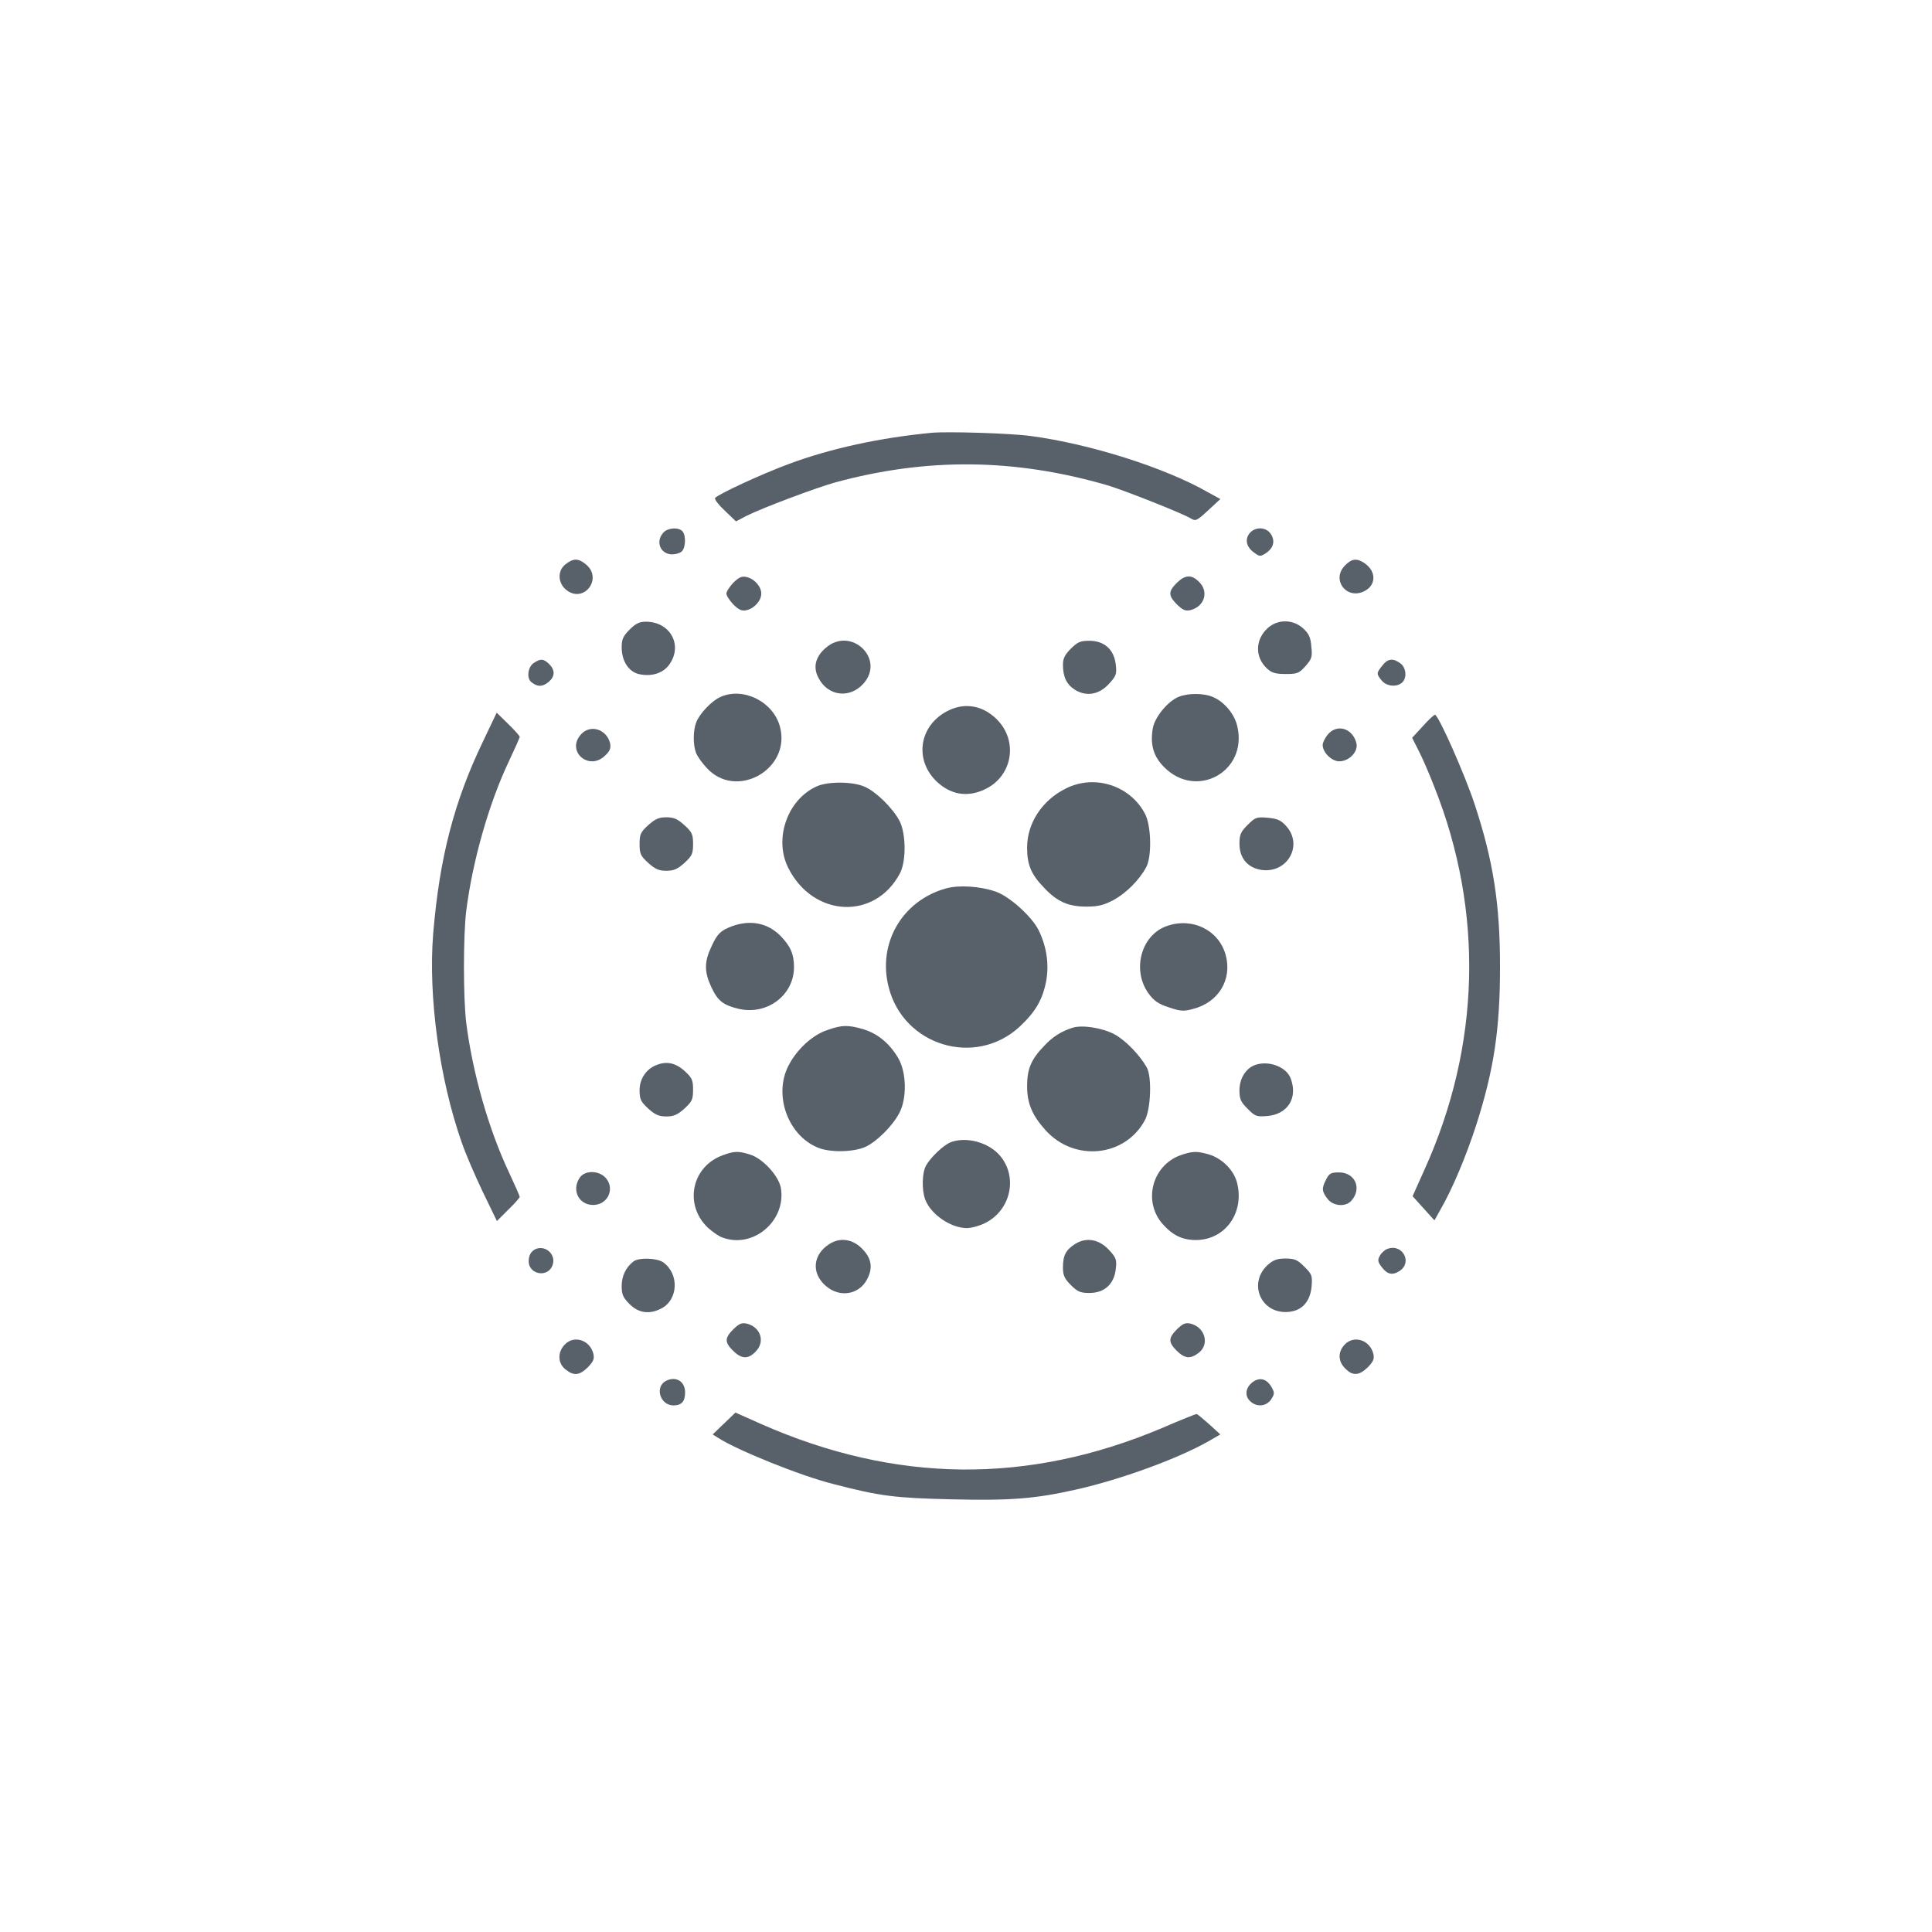 <?xml version="1.0" encoding="UTF-8" standalone="no" ?>
<!DOCTYPE svg PUBLIC "-//W3C//DTD SVG 1.1//EN" "http://www.w3.org/Graphics/SVG/1.1/DTD/svg11.dtd">
<svg xmlns="http://www.w3.org/2000/svg" xmlns:xlink="http://www.w3.org/1999/xlink" version="1.1" width="1080" height="1080" viewBox="0 0 1080 1080" xml:space="preserve">
<desc>Created with Fabric.js 5.2.4</desc>
<defs>
</defs>
<g transform="matrix(1 0 0 1 540 540)" id="c47b79f1-3d3b-48f5-ac4b-f44e1ca8855e"  >
<rect style="stroke: none; stroke-width: 1; stroke-dasharray: none; stroke-linecap: butt; stroke-dashoffset: 0; stroke-linejoin: miter; stroke-miterlimit: 4; fill: rgb(255,255,255); fill-rule: nonzero; opacity: 1; visibility: hidden;" vector-effect="non-scaling-stroke"  x="-540" y="-540" rx="0" ry="0" width="1080" height="1080" />
</g>
<g transform="matrix(1 0 0 1 540 540)" id="8d7378ba-006f-4b16-b84d-c16c9bd26b7c"  >
</g>
<g transform="matrix(1 0 0 1 540 540)"  >
<g style="" vector-effect="non-scaling-stroke"   >
		<g transform="matrix(0.13 0 0 -0.13 0.93 -273.45)"  >
<path style="stroke: none; stroke-width: 1; stroke-dasharray: none; stroke-linecap: butt; stroke-dashoffset: 0; stroke-linejoin: miter; stroke-miterlimit: 4; fill: rgb(88,96,105); fill-rule: nonzero; opacity: 1;" vector-effect="non-scaling-stroke"  transform=" translate(-2713.34, -4474.52)" d="M 2560 4664 C 2337 4643 2122 4596 1945 4530 C 1826 4486 1636 4398 1627 4383 C 1624 4378 1643 4353 1669 4329 L 1717 4283 L 1761 4306 C 1828 4340 2060 4427 2142 4450 C 2538 4558 2916 4554 3315 4438 C 3391 4415 3641 4316 3674 4295 C 3693 4283 3700 4286 3747 4330 L 3800 4379 L 3747 4408 C 3562 4514 3240 4616 2985 4650 C 2897 4662 2630 4670 2560 4664 z" stroke-linecap="round" />
</g>
		<g transform="matrix(0.13 0 0 -0.13 -164.24 -237.35)"  >
<path style="stroke: none; stroke-width: 1; stroke-dasharray: none; stroke-linecap: butt; stroke-dashoffset: 0; stroke-linejoin: miter; stroke-miterlimit: 4; fill: rgb(88,96,105); fill-rule: nonzero; opacity: 1;" vector-effect="non-scaling-stroke"  transform=" translate(-1474.61, -4203.75)" d="M 1437 4242 C 1401 4203 1424 4148 1475 4148 C 1489 4148 1507 4153 1515 4160 C 1533 4175 1535 4231 1518 4248 C 1500 4266 1455 4262 1437 4242 z" stroke-linecap="round" />
</g>
		<g transform="matrix(0.13 0 0 -0.13 164.37 -236.99)"  >
<path style="stroke: none; stroke-width: 1; stroke-dasharray: none; stroke-linecap: butt; stroke-dashoffset: 0; stroke-linejoin: miter; stroke-miterlimit: 4; fill: rgb(88,96,105); fill-rule: nonzero; opacity: 1;" vector-effect="non-scaling-stroke"  transform=" translate(-3939.15, -4201.03)" d="M 3896 4241 C 3873 4215 3879 4181 3912 4157 C 3937 4138 3940 4138 3964 4153 C 3997 4175 4005 4205 3986 4235 C 3966 4266 3921 4268 3896 4241 z" stroke-linecap="round" />
</g>
		<g transform="matrix(0.13 0 0 -0.13 -217.94 -217.55)"  >
<path style="stroke: none; stroke-width: 1; stroke-dasharray: none; stroke-linecap: butt; stroke-dashoffset: 0; stroke-linejoin: miter; stroke-miterlimit: 4; fill: rgb(88,96,105); fill-rule: nonzero; opacity: 1;" vector-effect="non-scaling-stroke"  transform=" translate(-1071.87, -4055.23)" d="M 1026 4109 C 990 4081 993 4026 1032 3997 C 1106 3942 1186 4046 1116 4107 C 1082 4136 1060 4136 1026 4109 z" stroke-linecap="round" />
</g>
		<g transform="matrix(0.13 0 0 -0.13 218.29 -217.71)"  >
<path style="stroke: none; stroke-width: 1; stroke-dasharray: none; stroke-linecap: butt; stroke-dashoffset: 0; stroke-linejoin: miter; stroke-miterlimit: 4; fill: rgb(88,96,105); fill-rule: nonzero; opacity: 1;" vector-effect="non-scaling-stroke"  transform=" translate(-4343.54, -4056.47)" d="M 4295 4105 C 4233 4044 4301 3954 4378 3994 C 4429 4020 4429 4079 4378 4114 C 4346 4136 4323 4134 4295 4105 z" stroke-linecap="round" />
</g>
		<g transform="matrix(0.13 0 0 -0.13 -124.19 -208.18)"  >
<path style="stroke: none; stroke-width: 1; stroke-dasharray: none; stroke-linecap: butt; stroke-dashoffset: 0; stroke-linejoin: miter; stroke-miterlimit: 4; fill: rgb(88,96,105); fill-rule: nonzero; opacity: 1;" vector-effect="non-scaling-stroke"  transform=" translate(-1775, -3985)" d="M 1730 4032 C 1714 4015 1700 3994 1700 3985 C 1700 3976 1714 3955 1730 3938 C 1755 3914 1766 3909 1788 3914 C 1821 3922 1850 3955 1850 3985 C 1850 4015 1821 4048 1788 4056 C 1766 4061 1755 4056 1730 4032 z" stroke-linecap="round" />
</g>
		<g transform="matrix(0.13 0 0 -0.13 123.77 -208.24)"  >
<path style="stroke: none; stroke-width: 1; stroke-dasharray: none; stroke-linecap: butt; stroke-dashoffset: 0; stroke-linejoin: miter; stroke-miterlimit: 4; fill: rgb(88,96,105); fill-rule: nonzero; opacity: 1;" vector-effect="non-scaling-stroke"  transform=" translate(-3634.7, -3985.4)" d="M 3589 4031 C 3552 3994 3552 3976 3590 3938 C 3615 3914 3626 3909 3648 3914 C 3708 3929 3728 3993 3685 4035 C 3653 4068 3625 4066 3589 4031 z" stroke-linecap="round" />
</g>
		<g transform="matrix(0.13 0 0 -0.13 -177.58 -177.56)"  >
<path style="stroke: none; stroke-width: 1; stroke-dasharray: none; stroke-linecap: butt; stroke-dashoffset: 0; stroke-linejoin: miter; stroke-miterlimit: 4; fill: rgb(88,96,105); fill-rule: nonzero; opacity: 1;" vector-effect="non-scaling-stroke"  transform=" translate(-1374.57, -3755.36)" d="M 1294 3836 C 1266 3808 1260 3794 1260 3760 C 1260 3700 1291 3653 1337 3644 C 1393 3633 1441 3650 1467 3689 C 1523 3772 1467 3870 1364 3870 C 1336 3870 1320 3862 1294 3836 z" stroke-linecap="round" />
</g>
		<g transform="matrix(0.13 0 0 -0.13 178.27 -177.94)"  >
<path style="stroke: none; stroke-width: 1; stroke-dasharray: none; stroke-linecap: butt; stroke-dashoffset: 0; stroke-linejoin: miter; stroke-miterlimit: 4; fill: rgb(88,96,105); fill-rule: nonzero; opacity: 1;" vector-effect="non-scaling-stroke"  transform=" translate(-4043.43, -3758.19)" d="M 3970 3843 C 3915 3793 3914 3718 3966 3669 C 3987 3650 4002 3645 4047 3645 C 4097 3645 4104 3648 4132 3679 C 4159 3710 4162 3718 4157 3763 C 4154 3804 4146 3819 4121 3842 C 4077 3881 4013 3881 3970 3843 z" stroke-linecap="round" />
</g>
		<g transform="matrix(0.13 0 0 -0.13 -68.74 -167.08)"  >
<path style="stroke: none; stroke-width: 1; stroke-dasharray: none; stroke-linecap: butt; stroke-dashoffset: 0; stroke-linejoin: miter; stroke-miterlimit: 4; fill: rgb(88,96,105); fill-rule: nonzero; opacity: 1;" vector-effect="non-scaling-stroke"  transform=" translate(-2190.88, -3676.7)" d="M 2116 3759 C 2072 3721 2061 3676 2085 3631 C 2125 3552 2218 3540 2277 3604 C 2376 3711 2225 3855 2116 3759 z" stroke-linecap="round" />
</g>
		<g transform="matrix(0.13 0 0 -0.13 69.08 -166.96)"  >
<path style="stroke: none; stroke-width: 1; stroke-dasharray: none; stroke-linecap: butt; stroke-dashoffset: 0; stroke-linejoin: miter; stroke-miterlimit: 4; fill: rgb(88,96,105); fill-rule: nonzero; opacity: 1;" vector-effect="non-scaling-stroke"  transform=" translate(-3224.48, -3675.85)" d="M 3144 3756 C 3118 3730 3110 3714 3110 3687 C 3110 3634 3126 3602 3162 3579 C 3211 3549 3266 3558 3309 3606 C 3339 3639 3342 3647 3337 3688 C 3330 3752 3288 3790 3224 3790 C 3185 3790 3173 3785 3144 3756 z" stroke-linecap="round" />
</g>
		<g transform="matrix(0.13 0 0 -0.13 -237.59 -163.91)"  >
<path style="stroke: none; stroke-width: 1; stroke-dasharray: none; stroke-linecap: butt; stroke-dashoffset: 0; stroke-linejoin: miter; stroke-miterlimit: 4; fill: rgb(88,96,105); fill-rule: nonzero; opacity: 1;" vector-effect="non-scaling-stroke"  transform=" translate(-924.51, -3652.96)" d="M 892 3694 C 868 3677 862 3629 883 3613 C 909 3592 929 3592 954 3611 C 985 3635 987 3663 960 3690 C 936 3714 922 3715 892 3694 z" stroke-linecap="round" />
</g>
		<g transform="matrix(0.13 0 0 -0.13 237.89 -163.97)"  >
<path style="stroke: none; stroke-width: 1; stroke-dasharray: none; stroke-linecap: butt; stroke-dashoffset: 0; stroke-linejoin: miter; stroke-miterlimit: 4; fill: rgb(88,96,105); fill-rule: nonzero; opacity: 1;" vector-effect="non-scaling-stroke"  transform=" translate(-4490.61, -3653.42)" d="M 4451 3684 C 4425 3652 4425 3648 4448 3620 C 4468 3595 4511 3590 4535 3610 C 4558 3629 4554 3676 4528 3694 C 4496 3717 4474 3714 4451 3684 z" stroke-linecap="round" />
</g>
		<g transform="matrix(0.13 0 0 -0.13 -127.66 -127.72)"  >
<path style="stroke: none; stroke-width: 1; stroke-dasharray: none; stroke-linecap: butt; stroke-dashoffset: 0; stroke-linejoin: miter; stroke-miterlimit: 4; fill: rgb(88,96,105); fill-rule: nonzero; opacity: 1;" vector-effect="non-scaling-stroke"  transform=" translate(-1748.95, -3381.53)" d="M 1675 3556 C 1637 3539 1585 3484 1571 3447 C 1557 3412 1557 3349 1570 3316 C 1575 3302 1595 3273 1615 3252 C 1741 3111 1980 3244 1931 3428 C 1902 3536 1773 3600 1675 3556 z" stroke-linecap="round" />
</g>
		<g transform="matrix(0.13 0 0 -0.13 128.18 -127.66)"  >
<path style="stroke: none; stroke-width: 1; stroke-dasharray: none; stroke-linecap: butt; stroke-dashoffset: 0; stroke-linejoin: miter; stroke-miterlimit: 4; fill: rgb(88,96,105); fill-rule: nonzero; opacity: 1;" vector-effect="non-scaling-stroke"  transform=" translate(-3667.77, -3381.04)" d="M 3595 3556 C 3548 3536 3493 3468 3485 3421 C 3473 3350 3488 3300 3534 3254 C 3673 3114 3892 3235 3849 3427 C 3838 3481 3793 3535 3743 3556 C 3703 3573 3635 3573 3595 3556 z" stroke-linecap="round" />
</g>
		<g transform="matrix(0.13 0 0 -0.13 0.12 -120.73)"  >
<path style="stroke: none; stroke-width: 1; stroke-dasharray: none; stroke-linecap: butt; stroke-dashoffset: 0; stroke-linejoin: miter; stroke-miterlimit: 4; fill: rgb(88,96,105); fill-rule: nonzero; opacity: 1;" vector-effect="non-scaling-stroke"  transform=" translate(-2707.31, -3329.14)" d="M 2635 3501 C 2506 3441 2480 3289 2581 3193 C 2641 3137 2711 3125 2785 3159 C 2906 3214 2933 3367 2839 3461 C 2781 3519 2706 3534 2635 3501 z" stroke-linecap="round" />
</g>
		<g transform="matrix(0.13 0 0 -0.13 -274 0.48)"  >
<path style="stroke: none; stroke-width: 1; stroke-dasharray: none; stroke-linecap: butt; stroke-dashoffset: 0; stroke-linejoin: miter; stroke-miterlimit: 4; fill: rgb(88,96,105); fill-rule: nonzero; opacity: 1;" vector-effect="non-scaling-stroke"  transform=" translate(-651.4, -2420)" d="M 682 3389 C 557 3129 495 2887 468 2563 C 446 2293 495 1936 591 1664 C 607 1617 648 1522 681 1453 L 742 1327 L 791 1376 C 818 1402 840 1427 840 1431 C 840 1435 819 1482 794 1536 C 706 1722 637 1966 610 2180 C 597 2289 597 2551 610 2660 C 637 2874 707 3122 794 3305 C 819 3358 840 3405 840 3409 C 840 3413 818 3438 791 3464 L 741 3513 L 682 3389 z" stroke-linecap="round" />
</g>
		<g transform="matrix(0.13 0 0 -0.13 273.95 0.88)"  >
<path style="stroke: none; stroke-width: 1; stroke-dasharray: none; stroke-linecap: butt; stroke-dashoffset: 0; stroke-linejoin: miter; stroke-miterlimit: 4; fill: rgb(88,96,105); fill-rule: nonzero; opacity: 1;" vector-effect="non-scaling-stroke"  transform=" translate(-4761, -2417.06)" d="M 4619 3456 L 4572 3405 L 4601 3348 C 4617 3317 4647 3247 4668 3193 C 4881 2657 4866 2081 4626 1550 L 4574 1434 L 4621 1382 L 4668 1330 L 4692 1373 C 4746 1466 4805 1608 4849 1744 C 4924 1980 4950 2152 4950 2421 C 4950 2691 4921 2876 4841 3119 C 4799 3246 4690 3493 4671 3504 C 4668 3506 4644 3484 4619 3456 z" stroke-linecap="round" />
</g>
		<g transform="matrix(0.13 0 0 -0.13 -208.39 -123.48)"  >
<path style="stroke: none; stroke-width: 1; stroke-dasharray: none; stroke-linecap: butt; stroke-dashoffset: 0; stroke-linejoin: miter; stroke-miterlimit: 4; fill: rgb(88,96,105); fill-rule: nonzero; opacity: 1;" vector-effect="non-scaling-stroke"  transform=" translate(-1143.5, -3349.7)" d="M 1092 3397 C 1024 3324 1126 3235 1196 3306 C 1216 3325 1220 3337 1216 3358 C 1201 3418 1132 3440 1092 3397 z" stroke-linecap="round" />
</g>
		<g transform="matrix(0.13 0 0 -0.13 208.9 -123.6)"  >
<path style="stroke: none; stroke-width: 1; stroke-dasharray: none; stroke-linecap: butt; stroke-dashoffset: 0; stroke-linejoin: miter; stroke-miterlimit: 4; fill: rgb(88,96,105); fill-rule: nonzero; opacity: 1;" vector-effect="non-scaling-stroke"  transform=" translate(-4273.14, -3350.64)" d="M 4221 3394 C 4209 3379 4200 3360 4200 3350 C 4200 3318 4239 3280 4271 3280 C 4314 3280 4354 3322 4345 3358 C 4329 3423 4260 3443 4221 3394 z" stroke-linecap="round" />
</g>
		<g transform="matrix(0.13 0 0 -0.13 -68.49 -67.75)"  >
<path style="stroke: none; stroke-width: 1; stroke-dasharray: none; stroke-linecap: butt; stroke-dashoffset: 0; stroke-linejoin: miter; stroke-miterlimit: 4; fill: rgb(88,96,105); fill-rule: nonzero; opacity: 1;" vector-effect="non-scaling-stroke"  transform=" translate(-2192.74, -2931.75)" d="M 2080 3184 C 1953 3129 1892 2959 1955 2833 C 2062 2619 2329 2606 2436 2810 C 2463 2862 2462 2982 2433 3036 C 2404 3090 2334 3159 2285 3181 C 2235 3204 2129 3205 2080 3184 z" stroke-linecap="round" />
</g>
		<g transform="matrix(0.13 0 0 -0.13 68.55 -67.97)"  >
<path style="stroke: none; stroke-width: 1; stroke-dasharray: none; stroke-linecap: butt; stroke-dashoffset: 0; stroke-linejoin: miter; stroke-miterlimit: 4; fill: rgb(88,96,105); fill-rule: nonzero; opacity: 1;" vector-effect="non-scaling-stroke"  transform=" translate(-3220.56, -2933.43)" d="M 3123 3174 C 3021 3124 2956 3025 2956 2920 C 2956 2846 2973 2805 3029 2747 C 3085 2687 3134 2666 3210 2666 C 3263 2666 3285 2672 3329 2695 C 3383 2725 3438 2780 3468 2835 C 3493 2881 3490 3014 3463 3065 C 3399 3187 3246 3236 3123 3174 z" stroke-linecap="round" />
</g>
		<g transform="matrix(0.13 0 0 -0.13 -167.52 -68.18)"  >
<path style="stroke: none; stroke-width: 1; stroke-dasharray: none; stroke-linecap: butt; stroke-dashoffset: 0; stroke-linejoin: miter; stroke-miterlimit: 4; fill: rgb(88,96,105); fill-rule: nonzero; opacity: 1;" vector-effect="non-scaling-stroke"  transform=" translate(-1450, -2935)" d="M 1372 3016 C 1339 2986 1335 2976 1335 2935 C 1335 2894 1339 2884 1372 2854 C 1402 2827 1418 2820 1450 2820 C 1482 2820 1498 2827 1528 2854 C 1561 2884 1565 2894 1565 2935 C 1565 2976 1561 2986 1528 3016 C 1498 3043 1482 3050 1450 3050 C 1418 3050 1402 3043 1372 3016 z" stroke-linecap="round" />
</g>
		<g transform="matrix(0.13 0 0 -0.13 167.94 -68.3)"  >
<path style="stroke: none; stroke-width: 1; stroke-dasharray: none; stroke-linecap: butt; stroke-dashoffset: 0; stroke-linejoin: miter; stroke-miterlimit: 4; fill: rgb(88,96,105); fill-rule: nonzero; opacity: 1;" vector-effect="non-scaling-stroke"  transform=" translate(-3965.95, -2935.9)" d="M 3885 3017 C 3855 2987 3850 2975 3850 2936 C 3850 2872 3888 2830 3950 2823 C 4059 2812 4123 2931 4052 3011 C 4029 3037 4014 3044 3972 3048 C 3923 3052 3918 3050 3885 3017 z" stroke-linecap="round" />
</g>
		<g transform="matrix(0.13 0 0 -0.13 0.38 0.59)"  >
<path style="stroke: none; stroke-width: 1; stroke-dasharray: none; stroke-linecap: butt; stroke-dashoffset: 0; stroke-linejoin: miter; stroke-miterlimit: 4; fill: rgb(88,96,105); fill-rule: nonzero; opacity: 1;" vector-effect="non-scaling-stroke"  transform=" translate(-2709.27, -2419.23)" d="M 2619 2757 C 2431 2704 2325 2520 2374 2332 C 2438 2081 2745 1988 2935 2161 C 3004 2225 3035 2277 3051 2358 C 3064 2430 3054 2505 3019 2577 C 2991 2635 2893 2724 2833 2744 C 2767 2767 2674 2773 2619 2757 z" stroke-linecap="round" />
</g>
		<g transform="matrix(0.13 0 0 -0.13 -120.75 0.27)"  >
<path style="stroke: none; stroke-width: 1; stroke-dasharray: none; stroke-linecap: butt; stroke-dashoffset: 0; stroke-linejoin: miter; stroke-miterlimit: 4; fill: rgb(88,96,105); fill-rule: nonzero; opacity: 1;" vector-effect="non-scaling-stroke"  transform=" translate(-1800.75, -2421.57)" d="M 1727 2596 C 1675 2577 1660 2563 1634 2505 C 1604 2442 1604 2398 1634 2334 C 1662 2273 1686 2255 1754 2239 C 1876 2212 1990 2299 1990 2419 C 1990 2474 1975 2509 1932 2553 C 1878 2608 1805 2623 1727 2596 z" stroke-linecap="round" />
</g>
		<g transform="matrix(0.13 0 0 -0.13 121.7 0.51)"  >
<path style="stroke: none; stroke-width: 1; stroke-dasharray: none; stroke-linecap: butt; stroke-dashoffset: 0; stroke-linejoin: miter; stroke-miterlimit: 4; fill: rgb(88,96,105); fill-rule: nonzero; opacity: 1;" vector-effect="non-scaling-stroke"  transform=" translate(-3619.17, -2419.8)" d="M 3545 2595 C 3436 2556 3396 2407 3467 2307 C 3491 2274 3509 2261 3555 2246 C 3605 2229 3619 2228 3659 2239 C 3769 2267 3828 2365 3800 2470 C 3771 2578 3656 2635 3545 2595 z" stroke-linecap="round" />
</g>
		<g transform="matrix(0.13 0 0 -0.13 -68.41 68.53)"  >
<path style="stroke: none; stroke-width: 1; stroke-dasharray: none; stroke-linecap: butt; stroke-dashoffset: 0; stroke-linejoin: miter; stroke-miterlimit: 4; fill: rgb(88,96,105); fill-rule: nonzero; opacity: 1;" vector-effect="non-scaling-stroke"  transform=" translate(-2193.29, -1909.68)" d="M 2122 2161 C 2057 2139 1990 2076 1955 2006 C 1892 1880 1954 1709 2082 1656 C 2134 1634 2235 1636 2287 1659 C 2336 1682 2403 1748 2433 1805 C 2466 1867 2464 1980 2428 2041 C 2391 2104 2340 2146 2278 2165 C 2212 2184 2187 2184 2122 2161 z" stroke-linecap="round" />
</g>
		<g transform="matrix(0.13 0 0 -0.13 68.54 68.72)"  >
<path style="stroke: none; stroke-width: 1; stroke-dasharray: none; stroke-linecap: butt; stroke-dashoffset: 0; stroke-linejoin: miter; stroke-miterlimit: 4; fill: rgb(88,96,105); fill-rule: nonzero; opacity: 1;" vector-effect="non-scaling-stroke"  transform=" translate(-3220.48, -1908.27)" d="M 3150 2171 C 3103 2156 3065 2132 3029 2093 C 2973 2035 2956 1994 2956 1920 C 2956 1846 2978 1794 3036 1730 C 3160 1593 3379 1616 3463 1775 C 3488 1823 3493 1959 3471 2000 C 3442 2052 3380 2117 3332 2143 C 3280 2171 3192 2185 3150 2171 z" stroke-linecap="round" />
</g>
		<g transform="matrix(0.13 0 0 -0.13 -167.52 69.15)"  >
<path style="stroke: none; stroke-width: 1; stroke-dasharray: none; stroke-linecap: butt; stroke-dashoffset: 0; stroke-linejoin: miter; stroke-miterlimit: 4; fill: rgb(88,96,105); fill-rule: nonzero; opacity: 1;" vector-effect="non-scaling-stroke"  transform=" translate(-1450, -1905.01)" d="M 1405 2010 C 1363 1993 1335 1951 1335 1903 C 1335 1864 1340 1854 1372 1824 C 1402 1797 1418 1790 1450 1790 C 1482 1790 1498 1797 1528 1824 C 1561 1854 1565 1864 1565 1905 C 1565 1946 1561 1956 1528 1986 C 1489 2021 1450 2029 1405 2010 z" stroke-linecap="round" />
</g>
		<g transform="matrix(0.13 0 0 -0.13 167.85 69.24)"  >
<path style="stroke: none; stroke-width: 1; stroke-dasharray: none; stroke-linecap: butt; stroke-dashoffset: 0; stroke-linejoin: miter; stroke-miterlimit: 4; fill: rgb(88,96,105); fill-rule: nonzero; opacity: 1;" vector-effect="non-scaling-stroke"  transform=" translate(-3965.28, -1904.32)" d="M 3914 2010 C 3876 1995 3850 1951 3850 1903 C 3850 1865 3855 1853 3885 1823 C 3918 1790 3923 1788 3972 1792 C 4059 1801 4102 1871 4070 1954 C 4051 2005 3971 2033 3914 2010 z" stroke-linecap="round" />
</g>
		<g transform="matrix(0.13 0 0 -0.13 0.22 121.88)"  >
<path style="stroke: none; stroke-width: 1; stroke-dasharray: none; stroke-linecap: butt; stroke-dashoffset: 0; stroke-linejoin: miter; stroke-miterlimit: 4; fill: rgb(88,96,105); fill-rule: nonzero; opacity: 1;" vector-effect="non-scaling-stroke"  transform=" translate(-2708.06, -1509.54)" d="M 2640 1689 C 2608 1676 2553 1623 2534 1588 C 2517 1556 2516 1483 2531 1443 C 2555 1379 2640 1321 2709 1320 C 2728 1320 2763 1329 2787 1341 C 2898 1395 2931 1538 2853 1631 C 2804 1689 2707 1715 2640 1689 z" stroke-linecap="round" />
</g>
		<g transform="matrix(0.13 0 0 -0.13 -127.68 128.59)"  >
<path style="stroke: none; stroke-width: 1; stroke-dasharray: none; stroke-linecap: butt; stroke-dashoffset: 0; stroke-linejoin: miter; stroke-miterlimit: 4; fill: rgb(88,96,105); fill-rule: nonzero; opacity: 1;" vector-effect="non-scaling-stroke"  transform=" translate(-1748.76, -1459.21)" d="M 1686 1635 C 1551 1587 1517 1422 1621 1323 C 1640 1306 1668 1286 1683 1281 C 1815 1231 1958 1352 1935 1493 C 1926 1546 1856 1622 1801 1638 C 1753 1653 1735 1653 1686 1635 z" stroke-linecap="round" />
</g>
		<g transform="matrix(0.13 0 0 -0.13 128.22 128.57)"  >
<path style="stroke: none; stroke-width: 1; stroke-dasharray: none; stroke-linecap: butt; stroke-dashoffset: 0; stroke-linejoin: miter; stroke-miterlimit: 4; fill: rgb(88,96,105); fill-rule: nonzero; opacity: 1;" vector-effect="non-scaling-stroke"  transform=" translate(-3668.03, -1459.35)" d="M 3605 1635 C 3481 1591 3441 1434 3529 1337 C 3571 1290 3613 1270 3670 1270 C 3793 1270 3877 1382 3849 1509 C 3837 1568 3784 1622 3723 1639 C 3674 1653 3654 1652 3605 1635 z" stroke-linecap="round" />
</g>
		<g transform="matrix(0.13 0 0 -0.13 -208.46 124.39)"  >
<path style="stroke: none; stroke-width: 1; stroke-dasharray: none; stroke-linecap: butt; stroke-dashoffset: 0; stroke-linejoin: miter; stroke-miterlimit: 4; fill: rgb(88,96,105); fill-rule: nonzero; opacity: 1;" vector-effect="non-scaling-stroke"  transform=" translate(-1142.91, -1490.72)" d="M 1086 1538 C 1049 1485 1081 1420 1143 1420 C 1204 1420 1237 1486 1200 1533 C 1172 1569 1109 1571 1086 1538 z" stroke-linecap="round" />
</g>
		<g transform="matrix(0.13 0 0 -0.13 208.93 124.51)"  >
<path style="stroke: none; stroke-width: 1; stroke-dasharray: none; stroke-linecap: butt; stroke-dashoffset: 0; stroke-linejoin: miter; stroke-miterlimit: 4; fill: rgb(88,96,105); fill-rule: nonzero; opacity: 1;" vector-effect="non-scaling-stroke"  transform=" translate(-4273.36, -1489.8)" d="M 4215 1530 C 4195 1492 4196 1478 4221 1446 C 4245 1415 4298 1410 4323 1438 C 4370 1490 4340 1560 4270 1560 C 4236 1560 4228 1556 4215 1530 z" stroke-linecap="round" />
</g>
		<g transform="matrix(0.13 0 0 -0.13 -68.64 168.03)"  >
<path style="stroke: none; stroke-width: 1; stroke-dasharray: none; stroke-linecap: butt; stroke-dashoffset: 0; stroke-linejoin: miter; stroke-miterlimit: 4; fill: rgb(88,96,105); fill-rule: nonzero; opacity: 1;" vector-effect="non-scaling-stroke"  transform=" translate(-2191.57, -1163.42)" d="M 2133 1261 C 2061 1216 2053 1136 2116 1081 C 2176 1028 2260 1042 2295 1110 C 2319 1157 2314 1196 2277 1236 C 2236 1281 2181 1291 2133 1261 z" stroke-linecap="round" />
</g>
		<g transform="matrix(0.13 0 0 -0.13 69.08 167.95)"  >
<path style="stroke: none; stroke-width: 1; stroke-dasharray: none; stroke-linecap: butt; stroke-dashoffset: 0; stroke-linejoin: miter; stroke-miterlimit: 4; fill: rgb(88,96,105); fill-rule: nonzero; opacity: 1;" vector-effect="non-scaling-stroke"  transform=" translate(-3224.48, -1164.02)" d="M 3163 1261 C 3123 1236 3110 1212 3110 1160 C 3110 1126 3116 1112 3144 1084 C 3173 1055 3185 1050 3224 1050 C 3288 1050 3330 1088 3337 1152 C 3342 1193 3339 1201 3309 1234 C 3266 1281 3211 1291 3163 1261 z" stroke-linecap="round" />
</g>
		<g transform="matrix(0.13 0 0 -0.13 -237.57 164.72)"  >
<path style="stroke: none; stroke-width: 1; stroke-dasharray: none; stroke-linecap: butt; stroke-dashoffset: 0; stroke-linejoin: miter; stroke-miterlimit: 4; fill: rgb(88,96,105); fill-rule: nonzero; opacity: 1;" vector-effect="non-scaling-stroke"  transform=" translate(-924.63, -1188.24)" d="M 899 1237 C 883 1228 874 1215 872 1193 C 865 1127 960 1110 976 1175 C 987 1219 940 1257 899 1237 z" stroke-linecap="round" />
</g>
		<g transform="matrix(0.13 0 0 -0.13 238.13 164.79)"  >
<path style="stroke: none; stroke-width: 1; stroke-dasharray: none; stroke-linecap: butt; stroke-dashoffset: 0; stroke-linejoin: miter; stroke-miterlimit: 4; fill: rgb(88,96,105); fill-rule: nonzero; opacity: 1;" vector-effect="non-scaling-stroke"  transform=" translate(-4492.35, -1187.73)" d="M 4473 1239 C 4461 1235 4446 1221 4440 1209 C 4430 1191 4431 1183 4448 1161 C 4472 1129 4494 1124 4525 1144 C 4582 1181 4537 1263 4473 1239 z" stroke-linecap="round" />
</g>
		<g transform="matrix(0.13 0 0 -0.13 -177.65 178.57)"  >
<path style="stroke: none; stroke-width: 1; stroke-dasharray: none; stroke-linecap: butt; stroke-dashoffset: 0; stroke-linejoin: miter; stroke-miterlimit: 4; fill: rgb(88,96,105); fill-rule: nonzero; opacity: 1;" vector-effect="non-scaling-stroke"  transform=" translate(-1374.05, -1084.33)" d="M 1310 1187 C 1278 1162 1260 1125 1260 1082 C 1260 1045 1266 1032 1294 1004 C 1333 965 1380 959 1430 985 C 1504 1023 1508 1135 1438 1184 C 1411 1203 1332 1205 1310 1187 z" stroke-linecap="round" />
</g>
		<g transform="matrix(0.13 0 0 -0.13 178.32 178.48)"  >
<path style="stroke: none; stroke-width: 1; stroke-dasharray: none; stroke-linecap: butt; stroke-dashoffset: 0; stroke-linejoin: miter; stroke-miterlimit: 4; fill: rgb(88,96,105); fill-rule: nonzero; opacity: 1;" vector-effect="non-scaling-stroke"  transform=" translate(-4043.79, -1085)" d="M 3970 1173 C 3887 1098 3935 970 4046 970 C 4111 970 4151 1009 4158 1078 C 4162 1127 4160 1132 4127 1165 C 4097 1195 4085 1200 4046 1200 C 4010 1200 3994 1194 3970 1173 z" stroke-linecap="round" />
</g>
		<g transform="matrix(0.13 0 0 -0.13 -124.23 209.2)"  >
<path style="stroke: none; stroke-width: 1; stroke-dasharray: none; stroke-linecap: butt; stroke-dashoffset: 0; stroke-linejoin: miter; stroke-miterlimit: 4; fill: rgb(88,96,105); fill-rule: nonzero; opacity: 1;" vector-effect="non-scaling-stroke"  transform=" translate(-1774.7, -854.6)" d="M 1730 902 C 1692 864 1692 846 1729 809 C 1765 774 1793 772 1825 805 C 1868 847 1848 911 1788 926 C 1766 931 1755 926 1730 902 z" stroke-linecap="round" />
</g>
		<g transform="matrix(0.13 0 0 -0.13 123.88 209.19)"  >
<path style="stroke: none; stroke-width: 1; stroke-dasharray: none; stroke-linecap: butt; stroke-dashoffset: 0; stroke-linejoin: miter; stroke-miterlimit: 4; fill: rgb(88,96,105); fill-rule: nonzero; opacity: 1;" vector-effect="non-scaling-stroke"  transform=" translate(-3635.49, -854.68)" d="M 3590 902 C 3552 864 3552 846 3589 809 C 3624 775 3648 773 3684 801 C 3731 838 3710 911 3648 926 C 3626 931 3615 926 3590 902 z" stroke-linecap="round" />
</g>
		<g transform="matrix(0.13 0 0 -0.13 -217.67 218.44)"  >
<path style="stroke: none; stroke-width: 1; stroke-dasharray: none; stroke-linecap: butt; stroke-dashoffset: 0; stroke-linejoin: miter; stroke-miterlimit: 4; fill: rgb(88,96,105); fill-rule: nonzero; opacity: 1;" vector-effect="non-scaling-stroke"  transform=" translate(-1073.85, -785.36)" d="M 1022 837 C 991 804 993 757 1026 731 C 1062 702 1086 705 1122 740 C 1146 765 1151 776 1146 798 C 1131 858 1062 880 1022 837 z" stroke-linecap="round" />
</g>
		<g transform="matrix(0.13 0 0 -0.13 218.4 218.42)"  >
<path style="stroke: none; stroke-width: 1; stroke-dasharray: none; stroke-linecap: butt; stroke-dashoffset: 0; stroke-linejoin: miter; stroke-miterlimit: 4; fill: rgb(88,96,105); fill-rule: nonzero; opacity: 1;" vector-effect="non-scaling-stroke"  transform=" translate(-4344.36, -785.49)" d="M 4292 837 C 4263 806 4264 765 4295 735 C 4327 702 4355 704 4392 740 C 4416 765 4421 776 4416 798 C 4401 858 4332 880 4292 837 z" stroke-linecap="round" />
</g>
		<g transform="matrix(0.13 0 0 -0.13 -164.11 238.24)"  >
<path style="stroke: none; stroke-width: 1; stroke-dasharray: none; stroke-linecap: butt; stroke-dashoffset: 0; stroke-linejoin: miter; stroke-miterlimit: 4; fill: rgb(88,96,105); fill-rule: nonzero; opacity: 1;" vector-effect="non-scaling-stroke"  transform=" translate(-1475.55, -636.83)" d="M 1449 686 C 1398 661 1422 580 1480 580 C 1515 580 1530 597 1530 636 C 1530 683 1491 707 1449 686 z" stroke-linecap="round" />
</g>
		<g transform="matrix(0.13 0 0 -0.13 164.43 238.29)"  >
<path style="stroke: none; stroke-width: 1; stroke-dasharray: none; stroke-linecap: butt; stroke-dashoffset: 0; stroke-linejoin: miter; stroke-miterlimit: 4; fill: rgb(88,96,105); fill-rule: nonzero; opacity: 1;" vector-effect="non-scaling-stroke"  transform=" translate(-3939.64, -636.42)" d="M 3906 679 C 3876 655 3872 620 3898 597 C 3926 571 3967 576 3987 606 C 4002 629 4002 635 3989 658 C 3968 695 3937 703 3906 679 z" stroke-linecap="round" />
</g>
		<g transform="matrix(0.13 0 0 -0.13 0.28 274)"  >
<path style="stroke: none; stroke-width: 1; stroke-dasharray: none; stroke-linecap: butt; stroke-dashoffset: 0; stroke-linejoin: miter; stroke-miterlimit: 4; fill: rgb(88,96,105); fill-rule: nonzero; opacity: 1;" vector-effect="non-scaling-stroke"  transform=" translate(-2708.5, -368.61)" d="M 1666 509 L 1617 462 L 1641 447 C 1721 395 1995 284 2135 249 C 2339 196 2399 189 2642 183 C 2900 177 3001 185 3180 225 C 3371 268 3616 357 3748 432 L 3800 462 L 3753 505 C 3726 529 3702 549 3698 550 C 3694 550 3627 523 3548 489 C 2972 246 2403 252 1825 507 L 1715 556 L 1666 509 z" stroke-linecap="round" />
</g>
</g>
</g>
<g transform="matrix(NaN NaN NaN NaN 0 0)"  >
<g style=""   >
</g>
</g>
<g transform="matrix(NaN NaN NaN NaN 0 0)"  >
<g style=""   >
</g>
</g>
<g transform="matrix(NaN NaN NaN NaN 0 0)"  >
<g style=""   >
</g>
</g>
</svg>